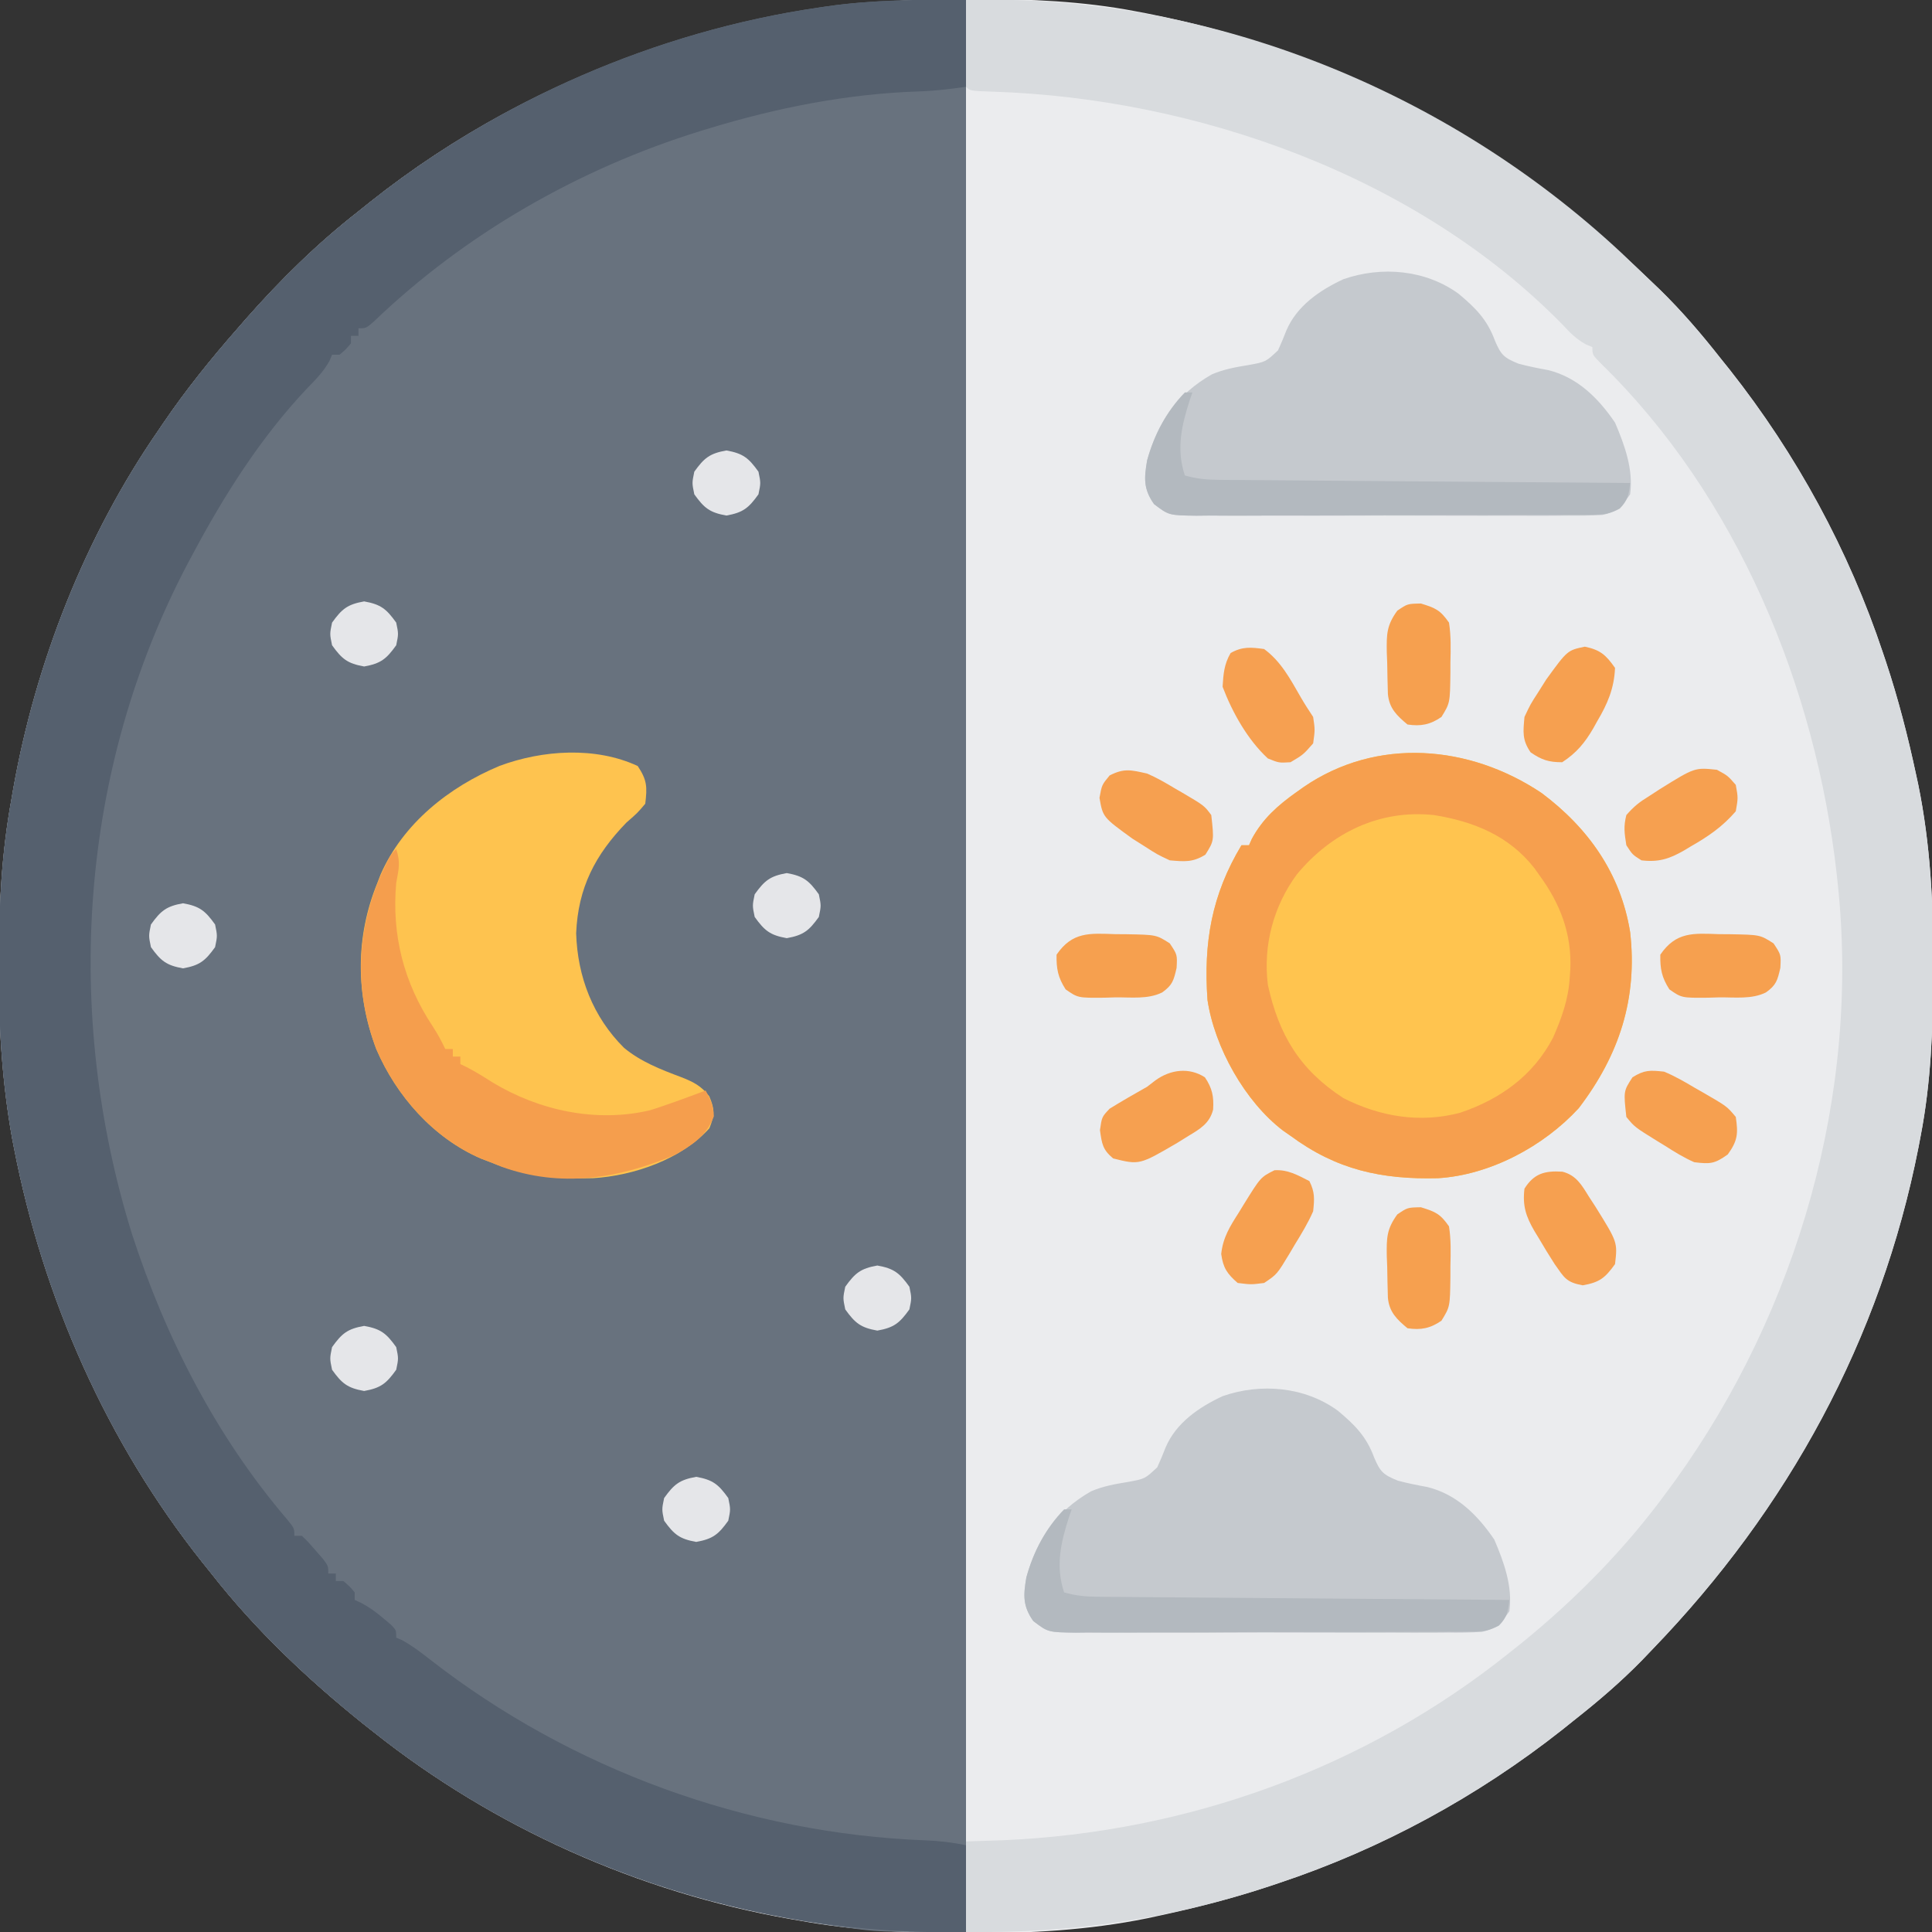 <?xml version="1.0" encoding="UTF-8"?>
<svg version="1.1" xmlns="http://www.w3.org/2000/svg" width="512" height="512">
<rect width="100%" height="100%" fill="#333333" stroke="none"/>
<path d="M0 0 C0.919 0.002 1.839 0.004 2.786 0.007 C17.162 0.06 31.222 0.584 45.375 3.312 C46.393 3.506 47.411 3.699 48.46 3.898 C99.35 13.901 144.248 38.479 181.375 74.312 C182.316 75.212 183.257 76.112 184.227 77.039 C190.1 82.767 195.31 88.864 200.375 95.312 C201.166 96.299 201.958 97.285 202.773 98.301 C220.478 120.724 234.346 146.198 243.375 173.312 C243.647 174.122 243.92 174.931 244.201 175.765 C247.435 185.521 249.974 195.389 252.125 205.438 C252.324 206.354 252.523 207.27 252.727 208.214 C255.953 224.035 256.756 239.83 256.688 255.938 C256.685 256.857 256.683 257.776 256.681 258.724 C256.627 273.1 256.104 287.159 253.375 301.312 C253.182 302.331 252.988 303.349 252.789 304.397 C242.787 355.288 218.208 400.185 182.375 437.312 C181.475 438.254 180.575 439.195 179.648 440.164 C173.92 446.038 167.823 451.248 161.375 456.312 C160.389 457.104 159.403 457.895 158.387 458.711 C135.963 476.415 110.49 490.283 83.375 499.312 C82.566 499.585 81.757 499.857 80.923 500.138 C71.167 503.373 61.299 505.911 51.25 508.062 C50.334 508.261 49.417 508.46 48.473 508.665 C32.822 511.856 17.186 512.693 1.25 512.625 C-0.092 512.622 -0.092 512.622 -1.461 512.619 C-15.705 512.571 -29.587 511.892 -43.625 509.312 C-44.977 509.079 -44.977 509.079 -46.355 508.841 C-86.377 501.771 -124.819 484.6 -156.625 459.312 C-157.532 458.597 -158.44 457.882 -159.375 457.145 C-174.134 445.3 -187.95 432.227 -199.625 417.312 C-200.415 416.328 -201.205 415.343 -202.02 414.328 C-227.348 382.485 -244.198 344.319 -251.938 304.438 C-252.085 303.68 -252.232 302.922 -252.384 302.141 C-255.098 287.036 -256.005 272.006 -255.938 256.688 C-255.936 255.816 -255.934 254.945 -255.932 254.048 C-255.883 239.948 -255.163 226.21 -252.625 212.312 C-252.469 211.41 -252.314 210.507 -252.153 209.578 C-246.213 175.96 -233.072 142.45 -213.625 114.312 C-213.224 113.72 -212.822 113.128 -212.409 112.518 C-206.369 103.629 -199.712 95.383 -192.625 87.312 C-191.875 86.45 -191.125 85.588 -190.352 84.699 C-181.192 74.333 -171.54 64.827 -160.625 56.312 C-159.641 55.524 -158.658 54.735 -157.645 53.922 C-112.974 18.38 -56.839 -0.241 0 0 Z " fill="#EBECEE" transform="translate(255.625,-0.312)"/>
<path d="M0 0 C0 168.96 0 337.92 0 512 C-23.324 512 -23.324 512 -31.812 510.812 C-32.812 510.677 -33.812 510.542 -34.841 510.403 C-79.328 504.081 -121.72 487.05 -157 459 C-157.907 458.285 -158.815 457.569 -159.75 456.832 C-174.509 444.987 -188.325 431.914 -200 417 C-200.79 416.015 -201.58 415.03 -202.395 414.016 C-227.723 382.173 -244.573 344.006 -252.312 304.125 C-252.46 303.367 -252.607 302.609 -252.759 301.828 C-255.473 286.723 -256.38 271.693 -256.312 256.375 C-256.311 255.504 -256.309 254.633 -256.307 253.735 C-256.258 239.636 -255.538 225.897 -253 212 C-252.844 211.097 -252.689 210.195 -252.528 209.265 C-246.588 175.647 -233.447 142.138 -214 114 C-213.599 113.408 -213.197 112.815 -212.784 112.205 C-206.744 103.316 -200.087 95.07 -193 87 C-192.25 86.138 -191.5 85.275 -190.727 84.387 C-181.567 74.021 -171.915 64.515 -161 56 C-160.016 55.211 -159.033 54.422 -158.02 53.609 C-124.049 26.58 -81.996 8.281 -39 2 C-38.315 1.898 -37.63 1.797 -36.924 1.692 C-24.471 -0.094 -12.716 0 0 0 Z " fill="#68727E" transform="translate(256,0)"/>
<path d="M0 0 C63.78 -1.794 127.212 23.619 173.75 67.062 C176.18 69.361 178.593 71.677 181 74 C181.941 74.9 182.882 75.8 183.852 76.727 C189.725 82.455 194.935 88.552 200 95 C200.791 95.986 201.583 96.972 202.398 97.988 C220.103 120.412 233.971 145.885 243 173 C243.272 173.809 243.545 174.618 243.826 175.452 C247.06 185.208 249.599 195.076 251.75 205.125 C252.048 206.499 252.048 206.499 252.352 207.902 C255.578 223.723 256.381 239.517 256.312 255.625 C256.31 256.544 256.308 257.464 256.306 258.411 C256.252 272.787 255.729 286.847 253 301 C252.807 302.018 252.613 303.036 252.414 304.085 C242.412 354.975 217.833 399.873 182 437 C181.1 437.941 180.2 438.882 179.273 439.852 C173.545 445.725 167.448 450.935 161 456 C160.014 456.791 159.028 457.583 158.012 458.398 C135.588 476.103 110.115 489.971 83 499 C81.786 499.409 81.786 499.409 80.548 499.826 C54.056 508.609 27.808 512.371 0 512 C0 504.08 0 496.16 0 488 C3.197 487.897 6.394 487.794 9.688 487.688 C58.537 485.613 105.763 468.654 144 438 C144.985 437.219 145.97 436.438 146.984 435.633 C161.615 423.779 174.933 410.236 186 395 C186.959 393.699 186.959 393.699 187.938 392.371 C220.461 347.143 236.999 289.669 231 234 C230.918 233.225 230.835 232.45 230.75 231.651 C225.181 182.038 204.384 131.508 168.172 96.246 C166 94 166 94 166 92 C165.42 91.751 164.84 91.502 164.242 91.246 C161.678 89.821 160.121 88.21 158.125 86.062 C119.529 46.644 61.269 26.06 7.079 24.29 C1.091 24.091 1.091 24.091 0 23 C-0.087 21.292 -0.107 19.581 -0.098 17.871 C-0.094 16.837 -0.091 15.802 -0.088 14.736 C-0.08 13.648 -0.071 12.559 -0.062 11.438 C-0.058 10.345 -0.053 9.253 -0.049 8.127 C-0.037 5.418 -0.021 2.709 0 0 Z " fill="#D8DBDE" transform="translate(256,0)"/>
<path d="M0 0 C0 7.59 0 15.18 0 23 C-4.409 23.63 -8.4 24.101 -12.795 24.239 C-31.514 24.879 -50.109 28.552 -68 34 C-68.777 34.235 -69.554 34.471 -70.354 34.713 C-102.532 44.688 -132.678 61.917 -156.996 85.27 C-159 87 -159 87 -161 87 C-161 87.66 -161 88.32 -161 89 C-161.66 89 -162.32 89 -163 89 C-163 89.66 -163 90.32 -163 91 C-164.375 92.625 -164.375 92.625 -166 94 C-166.66 94 -167.32 94 -168 94 C-168.231 94.554 -168.461 95.109 -168.699 95.68 C-170.353 98.629 -172.453 100.7 -174.812 103.125 C-187.05 116.146 -196.619 131.283 -205 147 C-205.424 147.791 -205.848 148.583 -206.284 149.398 C-235.025 204.008 -239.23 268.351 -221.046 326.952 C-212.153 354.416 -198.746 380.603 -179.938 402.625 C-178 405 -178 405 -178 407 C-177.34 407 -176.68 407 -176 407 C-174.273 408.68 -174.273 408.68 -172.375 410.875 C-171.743 411.594 -171.112 412.314 -170.461 413.055 C-169 415 -169 415 -169 417 C-168.34 417 -167.68 417 -167 417 C-167 417.66 -167 418.32 -167 419 C-166.34 419 -165.68 419 -165 419 C-163.375 420.375 -163.375 420.375 -162 422 C-162 422.66 -162 423.32 -162 424 C-161.417 424.268 -160.835 424.536 -160.234 424.812 C-157.972 426.015 -156.194 427.338 -154.25 429 C-153.636 429.516 -153.023 430.031 -152.391 430.562 C-151 432 -151 432 -151 434 C-150.484 434.219 -149.969 434.438 -149.438 434.664 C-146.739 436.143 -144.399 437.94 -141.978 439.832 C-104.689 468.912 -58.013 485.914 -10.772 487.71 C-7.013 487.853 -3.723 488.255 0 489 C0 496.59 0 504.18 0 512 C-56.406 513.244 -112.804 494.138 -157 459 C-157.907 458.285 -158.815 457.569 -159.75 456.832 C-174.509 444.987 -188.325 431.914 -200 417 C-200.79 416.015 -201.58 415.03 -202.395 414.016 C-227.723 382.173 -244.573 344.006 -252.312 304.125 C-252.46 303.367 -252.607 302.609 -252.759 301.828 C-255.473 286.723 -256.38 271.693 -256.312 256.375 C-256.311 255.504 -256.309 254.633 -256.307 253.735 C-256.258 239.636 -255.538 225.897 -253 212 C-252.844 211.097 -252.689 210.195 -252.528 209.265 C-246.588 175.647 -233.447 142.138 -214 114 C-213.599 113.408 -213.197 112.815 -212.784 112.205 C-206.744 103.316 -200.087 95.07 -193 87 C-192.25 86.138 -191.5 85.275 -190.727 84.387 C-181.567 74.021 -171.915 64.515 -161 56 C-160.016 55.211 -159.033 54.422 -158.02 53.609 C-124.049 26.58 -81.996 8.281 -39 2 C-38.315 1.898 -37.63 1.797 -36.924 1.692 C-24.57 -0.08 -12.475 -0.166 0 0 Z " fill="#55606E" transform="translate(256,0)"/>
<path d="M0 0 C12.409 9.282 20.954 21.363 23.465 36.844 C25.475 54.444 20.596 69.438 9.84 83.531 C0.497 93.694 -13.712 101.249 -27.469 102.082 C-42.375 102.452 -54.327 99.875 -66.535 90.844 C-67.168 90.405 -67.801 89.967 -68.453 89.516 C-78.627 81.787 -86.674 67.341 -88.535 54.844 C-89.608 39.689 -87.463 27.04 -79.535 13.844 C-78.875 13.844 -78.215 13.844 -77.535 13.844 C-77.288 13.287 -77.04 12.73 -76.785 12.156 C-73.893 6.806 -69.877 3.257 -64.973 -0.219 C-64.358 -0.656 -63.743 -1.094 -63.11 -1.545 C-43.668 -14.929 -19.074 -12.776 0 0 Z " fill="#FFC44F" transform="translate(408.535,210.156)"/>
<path d="M0 0 C2.5 3.75 2.536 5.559 2 10 C-0.062 12.438 -0.062 12.438 -3 15 C-11.29 23.549 -15.813 32.282 -16.312 44.312 C-15.971 55.852 -11.854 66.513 -3.625 74.688 C0.831 78.379 6.081 80.412 11.453 82.428 C14.747 83.72 16.772 84.706 18.965 87.531 C20.441 91.052 20.433 92.418 19 96 C11.585 104.217 -0.993 108.569 -11.871 109.238 C-21.609 109.475 -29.864 108.744 -39 105 C-39.857 104.673 -40.714 104.345 -41.598 104.008 C-54.167 98.55 -63.93 87.462 -69.273 75.039 C-74.739 60.58 -74.854 45.36 -69 31 C-68.723 30.278 -68.446 29.556 -68.16 28.812 C-62.209 15.21 -50.007 5.566 -36.598 -0.035 C-25.219 -4.262 -11.177 -5.203 0 0 Z " fill="#FEC34F" transform="translate(169,203)"/>
<path d="M0 0 C4.559 3.813 7.588 6.849 9.648 12.465 C11.242 16.201 12.031 16.979 15.883 18.531 C18.507 19.247 21.085 19.745 23.77 20.238 C31.521 22.158 37.066 27.682 41.461 34.152 C44.011 40.107 46.371 46.618 45.461 53.152 C43.41 56.132 41.762 57.893 38.13 58.616 C35.124 58.805 32.153 58.828 29.141 58.799 C27.425 58.812 27.425 58.812 25.675 58.826 C21.895 58.848 18.116 58.833 14.336 58.816 C11.709 58.82 9.083 58.825 6.457 58.831 C0.952 58.84 -4.552 58.828 -10.057 58.804 C-16.415 58.777 -22.772 58.786 -29.131 58.813 C-35.255 58.839 -41.378 58.836 -47.502 58.821 C-50.105 58.818 -52.707 58.822 -55.31 58.834 C-58.947 58.847 -62.582 58.827 -66.219 58.799 C-67.835 58.814 -67.835 58.814 -69.484 58.83 C-76.784 58.726 -76.784 58.726 -80.707 55.743 C-83.54 51.736 -83.342 48.878 -82.539 44.152 C-79.734 34.028 -74.541 26.59 -65.398 21.367 C-62.176 19.998 -59.176 19.468 -55.727 18.902 C-51.122 18.072 -51.122 18.072 -47.848 14.996 C-47.056 13.262 -46.318 11.502 -45.633 9.723 C-42.858 3.202 -36.776 -0.944 -30.539 -3.848 C-20.403 -7.394 -8.741 -6.36 0 0 Z " fill="#C5C9CE" transform="translate(354.539,373.848)"/>
<path d="M0 0 C4.559 3.813 7.588 6.849 9.648 12.465 C11.242 16.201 12.031 16.979 15.883 18.531 C18.507 19.247 21.085 19.745 23.77 20.238 C31.521 22.158 37.066 27.682 41.461 34.152 C44.011 40.107 46.371 46.618 45.461 53.152 C43.41 56.132 41.762 57.893 38.13 58.616 C35.124 58.805 32.153 58.828 29.141 58.799 C27.425 58.812 27.425 58.812 25.675 58.826 C21.895 58.848 18.116 58.833 14.336 58.816 C11.709 58.82 9.083 58.825 6.457 58.831 C0.952 58.84 -4.552 58.828 -10.057 58.804 C-16.415 58.777 -22.772 58.786 -29.131 58.813 C-35.255 58.839 -41.378 58.836 -47.502 58.821 C-50.105 58.818 -52.707 58.822 -55.31 58.834 C-58.947 58.847 -62.582 58.827 -66.219 58.799 C-67.835 58.814 -67.835 58.814 -69.484 58.83 C-76.784 58.726 -76.784 58.726 -80.707 55.743 C-83.54 51.736 -83.342 48.878 -82.539 44.152 C-79.734 34.028 -74.541 26.59 -65.398 21.367 C-62.176 19.998 -59.176 19.468 -55.727 18.902 C-51.122 18.072 -51.122 18.072 -47.848 14.996 C-47.056 13.262 -46.318 11.502 -45.633 9.723 C-42.858 3.202 -36.776 -0.944 -30.539 -3.848 C-20.403 -7.394 -8.741 -6.36 0 0 Z " fill="#C5C9CE" transform="translate(386.539,77.848)"/>
<path d="M0 0 C12.409 9.282 20.954 21.363 23.465 36.844 C25.475 54.444 20.596 69.438 9.84 83.531 C0.497 93.694 -13.712 101.249 -27.469 102.082 C-42.375 102.452 -54.327 99.875 -66.535 90.844 C-67.168 90.405 -67.801 89.967 -68.453 89.516 C-78.627 81.787 -86.674 67.341 -88.535 54.844 C-89.608 39.689 -87.463 27.04 -79.535 13.844 C-78.875 13.844 -78.215 13.844 -77.535 13.844 C-77.288 13.287 -77.04 12.73 -76.785 12.156 C-73.893 6.806 -69.877 3.257 -64.973 -0.219 C-64.358 -0.656 -63.743 -1.094 -63.11 -1.545 C-43.668 -14.929 -19.074 -12.776 0 0 Z M-64.848 21.559 C-71.046 29.952 -73.848 40.424 -72.535 50.844 C-69.614 64.173 -64.054 73.356 -52.535 80.844 C-42.818 85.788 -32.177 87.563 -21.535 84.719 C-10.919 81.125 -2.228 74.899 3.035 64.844 C5.338 59.581 7.138 54.622 7.465 48.844 C7.515 48.161 7.565 47.477 7.617 46.773 C8.027 37.355 4.969 29.377 -0.535 21.844 C-0.966 21.237 -1.396 20.629 -1.84 20.004 C-8.525 11.374 -17.979 7.524 -28.535 5.844 C-42.926 4.306 -55.736 10.555 -64.848 21.559 Z " fill="#F69F4E" transform="translate(408.535,210.156)"/>
<path d="M0 0 C1.185 3.554 0.666 5.348 0 9 C-1.225 22.824 2.009 35.426 9.668 46.984 C10.955 48.932 11.999 50.894 13 53 C13.66 53 14.32 53 15 53 C15 53.66 15 54.32 15 55 C15.66 55 16.32 55 17 55 C17 55.66 17 56.32 17 57 C17.566 57.271 18.132 57.541 18.715 57.82 C21.094 59.049 23.303 60.438 25.562 61.875 C37.875 69.303 52.951 72.574 67.188 69.25 C68.468 68.865 69.738 68.444 71 68 C72.448 67.493 72.448 67.493 73.926 66.977 C76.627 66.009 79.317 65.016 82 64 C83.347 66.486 83.996 67.94 84.188 70.812 C82.275 75.945 78.649 78.297 74 81 C58.992 87.387 43.539 89.863 27.879 84.18 C26.929 83.79 25.979 83.401 25 83 C24.143 82.673 23.286 82.345 22.402 82.008 C9.833 76.55 0.07 65.462 -5.273 53.039 C-11.162 37.461 -10.593 21.667 -3.879 6.461 C-1.473 1.473 -1.473 1.473 0 0 Z " fill="#F59E4D" transform="translate(105,225)"/>
<path d="M0 0 C0.66 0 1.32 0 2 0 C1.675 0.944 1.675 0.944 1.344 1.906 C-0.862 8.686 -2.337 14.99 0 22 C3.001 22.865 5.69 23.134 8.809 23.158 C9.774 23.168 10.738 23.178 11.732 23.188 C13.31 23.197 13.31 23.197 14.919 23.205 C16.031 23.215 17.144 23.225 18.29 23.235 C21.969 23.267 25.649 23.292 29.328 23.316 C31.878 23.337 34.429 23.358 36.979 23.379 C43.006 23.429 49.034 23.474 55.062 23.517 C61.925 23.567 68.788 23.622 75.652 23.677 C89.768 23.791 103.884 23.898 118 24 C117.674 27.016 117.402 28.59 115.245 30.788 C112.635 32.197 111.028 32.382 108.073 32.394 C107.082 32.406 106.091 32.417 105.069 32.429 C103.988 32.426 102.907 32.423 101.793 32.42 C100.65 32.428 99.506 32.437 98.328 32.446 C94.543 32.469 90.758 32.47 86.973 32.469 C84.345 32.476 81.717 32.484 79.089 32.492 C73.579 32.506 68.068 32.507 62.558 32.501 C56.192 32.494 49.827 32.517 43.462 32.554 C37.333 32.589 31.205 32.595 25.076 32.591 C22.471 32.593 19.865 32.603 17.26 32.62 C13.618 32.642 9.978 32.633 6.336 32.615 C5.257 32.628 4.178 32.642 3.066 32.655 C-4.246 32.573 -4.246 32.573 -8.169 29.593 C-11 25.584 -10.803 22.727 -10 18 C-8.133 11.264 -4.918 5.031 0 0 Z " fill="#B3B9BF" transform="translate(282,400)"/>
<path d="M0 0 C0.66 0 1.32 0 2 0 C1.675 0.944 1.675 0.944 1.344 1.906 C-0.862 8.686 -2.337 14.99 0 22 C3.001 22.865 5.69 23.134 8.809 23.158 C9.774 23.168 10.738 23.178 11.732 23.188 C13.31 23.197 13.31 23.197 14.919 23.205 C16.031 23.215 17.144 23.225 18.29 23.235 C21.969 23.267 25.649 23.292 29.328 23.316 C31.878 23.337 34.429 23.358 36.979 23.379 C43.006 23.429 49.034 23.474 55.062 23.517 C61.925 23.567 68.788 23.622 75.652 23.677 C89.768 23.791 103.884 23.898 118 24 C117.674 27.016 117.402 28.59 115.245 30.788 C112.635 32.197 111.028 32.382 108.073 32.394 C107.082 32.406 106.091 32.417 105.069 32.429 C103.988 32.426 102.907 32.423 101.793 32.42 C100.65 32.428 99.506 32.437 98.328 32.446 C94.543 32.469 90.758 32.47 86.973 32.469 C84.345 32.476 81.717 32.484 79.089 32.492 C73.579 32.506 68.068 32.507 62.558 32.501 C56.192 32.494 49.827 32.517 43.462 32.554 C37.333 32.589 31.205 32.595 25.076 32.591 C22.471 32.593 19.865 32.603 17.26 32.62 C13.618 32.642 9.978 32.633 6.336 32.615 C5.257 32.628 4.178 32.642 3.066 32.655 C-4.246 32.573 -4.246 32.573 -8.169 29.593 C-11 25.584 -10.803 22.727 -10 18 C-8.133 11.264 -4.918 5.031 0 0 Z " fill="#B3B9BF" transform="translate(314,104)"/>
<path d="M0 0 C4.482 3.28 6.938 7.956 9.668 12.695 C10.713 14.503 11.842 16.263 13 18 C13.5 21.375 13.5 21.375 13 25 C10.375 28 10.375 28 7 30 C3.938 30.188 3.938 30.188 1 29 C-4.378 24.036 -8.426 16.787 -11 10 C-10.789 6.582 -10.601 4.035 -8.875 1.062 C-5.766 -0.699 -3.492 -0.482 0 0 Z " fill="#F6A051" transform="translate(335,172)"/>
<path d="M0 0 C4.113 0.857 5.597 2.202 8 5.625 C7.769 11.094 5.997 15.183 3.25 19.812 C2.915 20.415 2.58 21.018 2.234 21.639 C0.005 25.485 -2.264 28.2 -6 30.625 C-9.595 30.625 -11.415 30.025 -14.375 28 C-16.648 24.679 -16.351 22.604 -16 18.625 C-14.426 15.273 -14.426 15.273 -12.312 12 C-11.628 10.915 -10.944 9.829 -10.238 8.711 C-4.618 0.962 -4.618 0.962 0 0 Z " fill="#F6A050" transform="translate(420,171.375)"/>
<path d="M0 0 C1.468 2.937 1.349 4.708 1 8 C-0.343 11.08 -2.051 13.893 -3.812 16.75 C-4.264 17.517 -4.716 18.284 -5.182 19.074 C-8.58 24.72 -8.58 24.72 -12 27 C-15.438 27.438 -15.438 27.438 -19 27 C-21.813 24.548 -22.863 23.007 -23.367 19.301 C-22.875 14.872 -21.053 12.02 -18.688 8.312 C-18.283 7.649 -17.879 6.986 -17.463 6.303 C-12.913 -1.043 -12.913 -1.043 -9.25 -2.875 C-5.682 -3.073 -3.127 -1.593 0 0 Z " fill="#F6A050" transform="translate(347,313)"/>
<path d="M0 0 C2.88 1.191 5.512 2.722 8.188 4.312 C8.898 4.717 9.609 5.121 10.342 5.537 C16.663 9.194 16.663 9.194 19 12 C19.653 16.411 19.513 18.291 16.875 21.938 C13.381 24.444 12.224 24.51 8 24 C5.274 22.811 2.817 21.285 0.312 19.688 C-0.682 19.081 -0.682 19.081 -1.697 18.463 C-7.795 14.686 -7.795 14.686 -10 12 C-10.759 5.168 -10.759 5.168 -8.375 1.5 C-5.223 -0.491 -3.714 -0.401 0 0 Z " fill="#F6A050" transform="translate(441,284)"/>
<path d="M0 0 C3.607 0.913 5.11 3.507 6.945 6.492 C7.559 7.436 8.172 8.379 8.805 9.352 C14.622 18.706 14.622 18.706 13.945 24.492 C11.313 28.161 9.857 29.332 5.383 30.117 C0.977 29.316 0.493 28.087 -2.055 24.492 C-3.527 22.196 -4.936 19.91 -6.305 17.555 C-6.85 16.662 -6.85 16.662 -7.406 15.752 C-9.682 11.838 -10.602 9.006 -10.055 4.492 C-7.526 0.488 -4.708 -0.295 0 0 Z " fill="#F6A050" transform="translate(414.055,310.508)"/>
<path d="M0 0 C2.875 1.562 2.875 1.562 5 4 C5.625 7.438 5.625 7.438 5 11 C1.511 15.065 -2.34 17.705 -6.938 20.312 C-7.532 20.672 -8.127 21.031 -8.74 21.4 C-12.648 23.642 -15.511 24.538 -20 24 C-22.375 22.5 -22.375 22.5 -24 20 C-24.516 16.748 -24.774 15.061 -24 12 C-21.957 9.673 -20.578 8.585 -18 7 C-17.056 6.386 -16.113 5.773 -15.141 5.141 C-5.875 -0.622 -5.875 -0.622 0 0 Z " fill="#F6A050" transform="translate(455,204)"/>
<path d="M0 0 C2.543 1.097 4.882 2.445 7.25 3.875 C7.861 4.227 8.472 4.579 9.102 4.941 C15.13 8.482 15.13 8.482 17 11 C17.755 17.792 17.755 17.792 15.438 21.5 C12.067 23.574 9.923 23.338 6 23 C2.648 21.426 2.648 21.426 -0.625 19.312 C-1.71 18.628 -2.796 17.944 -3.914 17.238 C-11.724 11.574 -11.724 11.574 -12.625 6.438 C-12 3 -12 3 -9.938 0.5 C-6.055 -1.483 -4.229 -0.938 0 0 Z " fill="#F6A050" transform="translate(304,205)"/>
<path d="M0 0 C1.939 2.873 2.4 5.088 2.176 8.555 C1.261 12.199 -1.279 13.683 -4.312 15.5 C-5.318 16.125 -6.323 16.75 -7.359 17.395 C-17.347 23.229 -17.347 23.229 -24.312 21.5 C-27.119 19.146 -27.292 17.646 -27.812 14 C-27.312 10.5 -27.312 10.5 -25.25 8.312 C-21.977 6.293 -18.663 4.388 -15.312 2.5 C-14.591 1.943 -13.869 1.386 -13.125 0.812 C-9.142 -2.072 -4.179 -2.71 0 0 Z " fill="#F6A050" transform="translate(319.312,285.5)"/>
<path d="M0 0 C3.902 1.206 5.112 1.732 7.438 5.062 C7.986 8.572 7.904 12.019 7.812 15.562 C7.811 16.513 7.81 17.463 7.809 18.441 C7.708 26.372 7.708 26.372 5.438 30.062 C2.479 32.103 -0.013 32.595 -3.562 32.062 C-6.408 29.691 -8.404 27.77 -8.755 23.987 C-8.843 21.241 -8.897 18.497 -8.938 15.75 C-8.975 14.799 -9.012 13.849 -9.051 12.869 C-9.11 8.141 -9.11 5.815 -6.262 1.898 C-3.562 0.062 -3.562 0.062 0 0 Z " fill="#F6A04F" transform="translate(376.562,319.938)"/>
<path d="M0 0 C1.418 0.009 1.418 0.009 2.865 0.018 C10.867 0.159 10.867 0.159 14.438 2.438 C16.438 5.438 16.438 5.438 16.25 8.938 C15.466 12.315 15.169 13.471 12.438 15.438 C8.685 17.314 4.192 16.709 0.062 16.75 C-0.897 16.779 -1.856 16.808 -2.844 16.838 C-9.894 16.902 -9.894 16.902 -13.16 14.633 C-15.193 11.451 -15.629 9.209 -15.562 5.438 C-11.374 -0.685 -6.779 -0.237 0 0 Z " fill="#F6A04F" transform="translate(455.562,247.562)"/>
<path d="M0 0 C1.418 0.009 1.418 0.009 2.865 0.018 C10.867 0.159 10.867 0.159 14.438 2.438 C16.438 5.438 16.438 5.438 16.25 8.938 C15.466 12.315 15.169 13.471 12.438 15.438 C8.685 17.314 4.192 16.709 0.062 16.75 C-0.897 16.779 -1.856 16.808 -2.844 16.838 C-9.894 16.902 -9.894 16.902 -13.16 14.633 C-15.193 11.451 -15.629 9.209 -15.562 5.438 C-11.374 -0.685 -6.779 -0.237 0 0 Z " fill="#F6A04F" transform="translate(295.562,247.562)"/>
<path d="M0 0 C3.902 1.206 5.112 1.732 7.438 5.062 C7.986 8.572 7.904 12.019 7.812 15.562 C7.811 16.513 7.81 17.463 7.809 18.441 C7.708 26.372 7.708 26.372 5.438 30.062 C2.479 32.103 -0.013 32.595 -3.562 32.062 C-6.408 29.691 -8.404 27.77 -8.755 23.987 C-8.843 21.241 -8.897 18.497 -8.938 15.75 C-8.975 14.799 -9.012 13.849 -9.051 12.869 C-9.11 8.141 -9.11 5.815 -6.262 1.898 C-3.562 0.062 -3.562 0.062 0 0 Z " fill="#F6A04F" transform="translate(376.562,159.938)"/>
<path d="M0 0 C4.43 0.791 5.892 1.99 8.5 5.625 C9.125 8.625 9.125 8.625 8.5 11.625 C5.892 15.26 4.43 16.459 0 17.25 C-4.43 16.459 -5.892 15.26 -8.5 11.625 C-9.125 8.625 -9.125 8.625 -8.5 5.625 C-5.892 1.99 -4.43 0.791 0 0 Z " fill="#E5E6E9" transform="translate(184.5,391.375)"/>
<path d="M0 0 C4.43 0.791 5.892 1.99 8.5 5.625 C9.125 8.625 9.125 8.625 8.5 11.625 C5.892 15.26 4.43 16.459 0 17.25 C-4.43 16.459 -5.892 15.26 -8.5 11.625 C-9.125 8.625 -9.125 8.625 -8.5 5.625 C-5.892 1.99 -4.43 0.791 0 0 Z " fill="#E5E6E9" transform="translate(96.5,351.375)"/>
<path d="M0 0 C4.43 0.791 5.892 1.99 8.5 5.625 C9.125 8.625 9.125 8.625 8.5 11.625 C5.892 15.26 4.43 16.459 0 17.25 C-4.43 16.459 -5.892 15.26 -8.5 11.625 C-9.125 8.625 -9.125 8.625 -8.5 5.625 C-5.892 1.99 -4.43 0.791 0 0 Z " fill="#E5E6E9" transform="translate(232.5,335.375)"/>
<path d="M0 0 C4.43 0.791 5.892 1.99 8.5 5.625 C9.125 8.625 9.125 8.625 8.5 11.625 C5.892 15.26 4.43 16.459 0 17.25 C-4.43 16.459 -5.892 15.26 -8.5 11.625 C-9.125 8.625 -9.125 8.625 -8.5 5.625 C-5.892 1.99 -4.43 0.791 0 0 Z " fill="#E5E6E9" transform="translate(48.5,239.375)"/>
<path d="M0 0 C4.43 0.791 5.892 1.99 8.5 5.625 C9.125 8.625 9.125 8.625 8.5 11.625 C5.892 15.26 4.43 16.459 0 17.25 C-4.43 16.459 -5.892 15.26 -8.5 11.625 C-9.125 8.625 -9.125 8.625 -8.5 5.625 C-5.892 1.99 -4.43 0.791 0 0 Z " fill="#E5E6E9" transform="translate(208.5,231.375)"/>
<path d="M0 0 C4.43 0.791 5.892 1.99 8.5 5.625 C9.125 8.625 9.125 8.625 8.5 11.625 C5.892 15.26 4.43 16.459 0 17.25 C-4.43 16.459 -5.892 15.26 -8.5 11.625 C-9.125 8.625 -9.125 8.625 -8.5 5.625 C-5.892 1.99 -4.43 0.791 0 0 Z " fill="#E5E6E9" transform="translate(96.5,159.375)"/>
<path d="M0 0 C4.43 0.791 5.892 1.99 8.5 5.625 C9.125 8.625 9.125 8.625 8.5 11.625 C5.892 15.26 4.43 16.459 0 17.25 C-4.43 16.459 -5.892 15.26 -8.5 11.625 C-9.125 8.625 -9.125 8.625 -8.5 5.625 C-5.892 1.99 -4.43 0.791 0 0 Z " fill="#E5E6E9" transform="translate(192.5,119.375)"/>
</svg>
